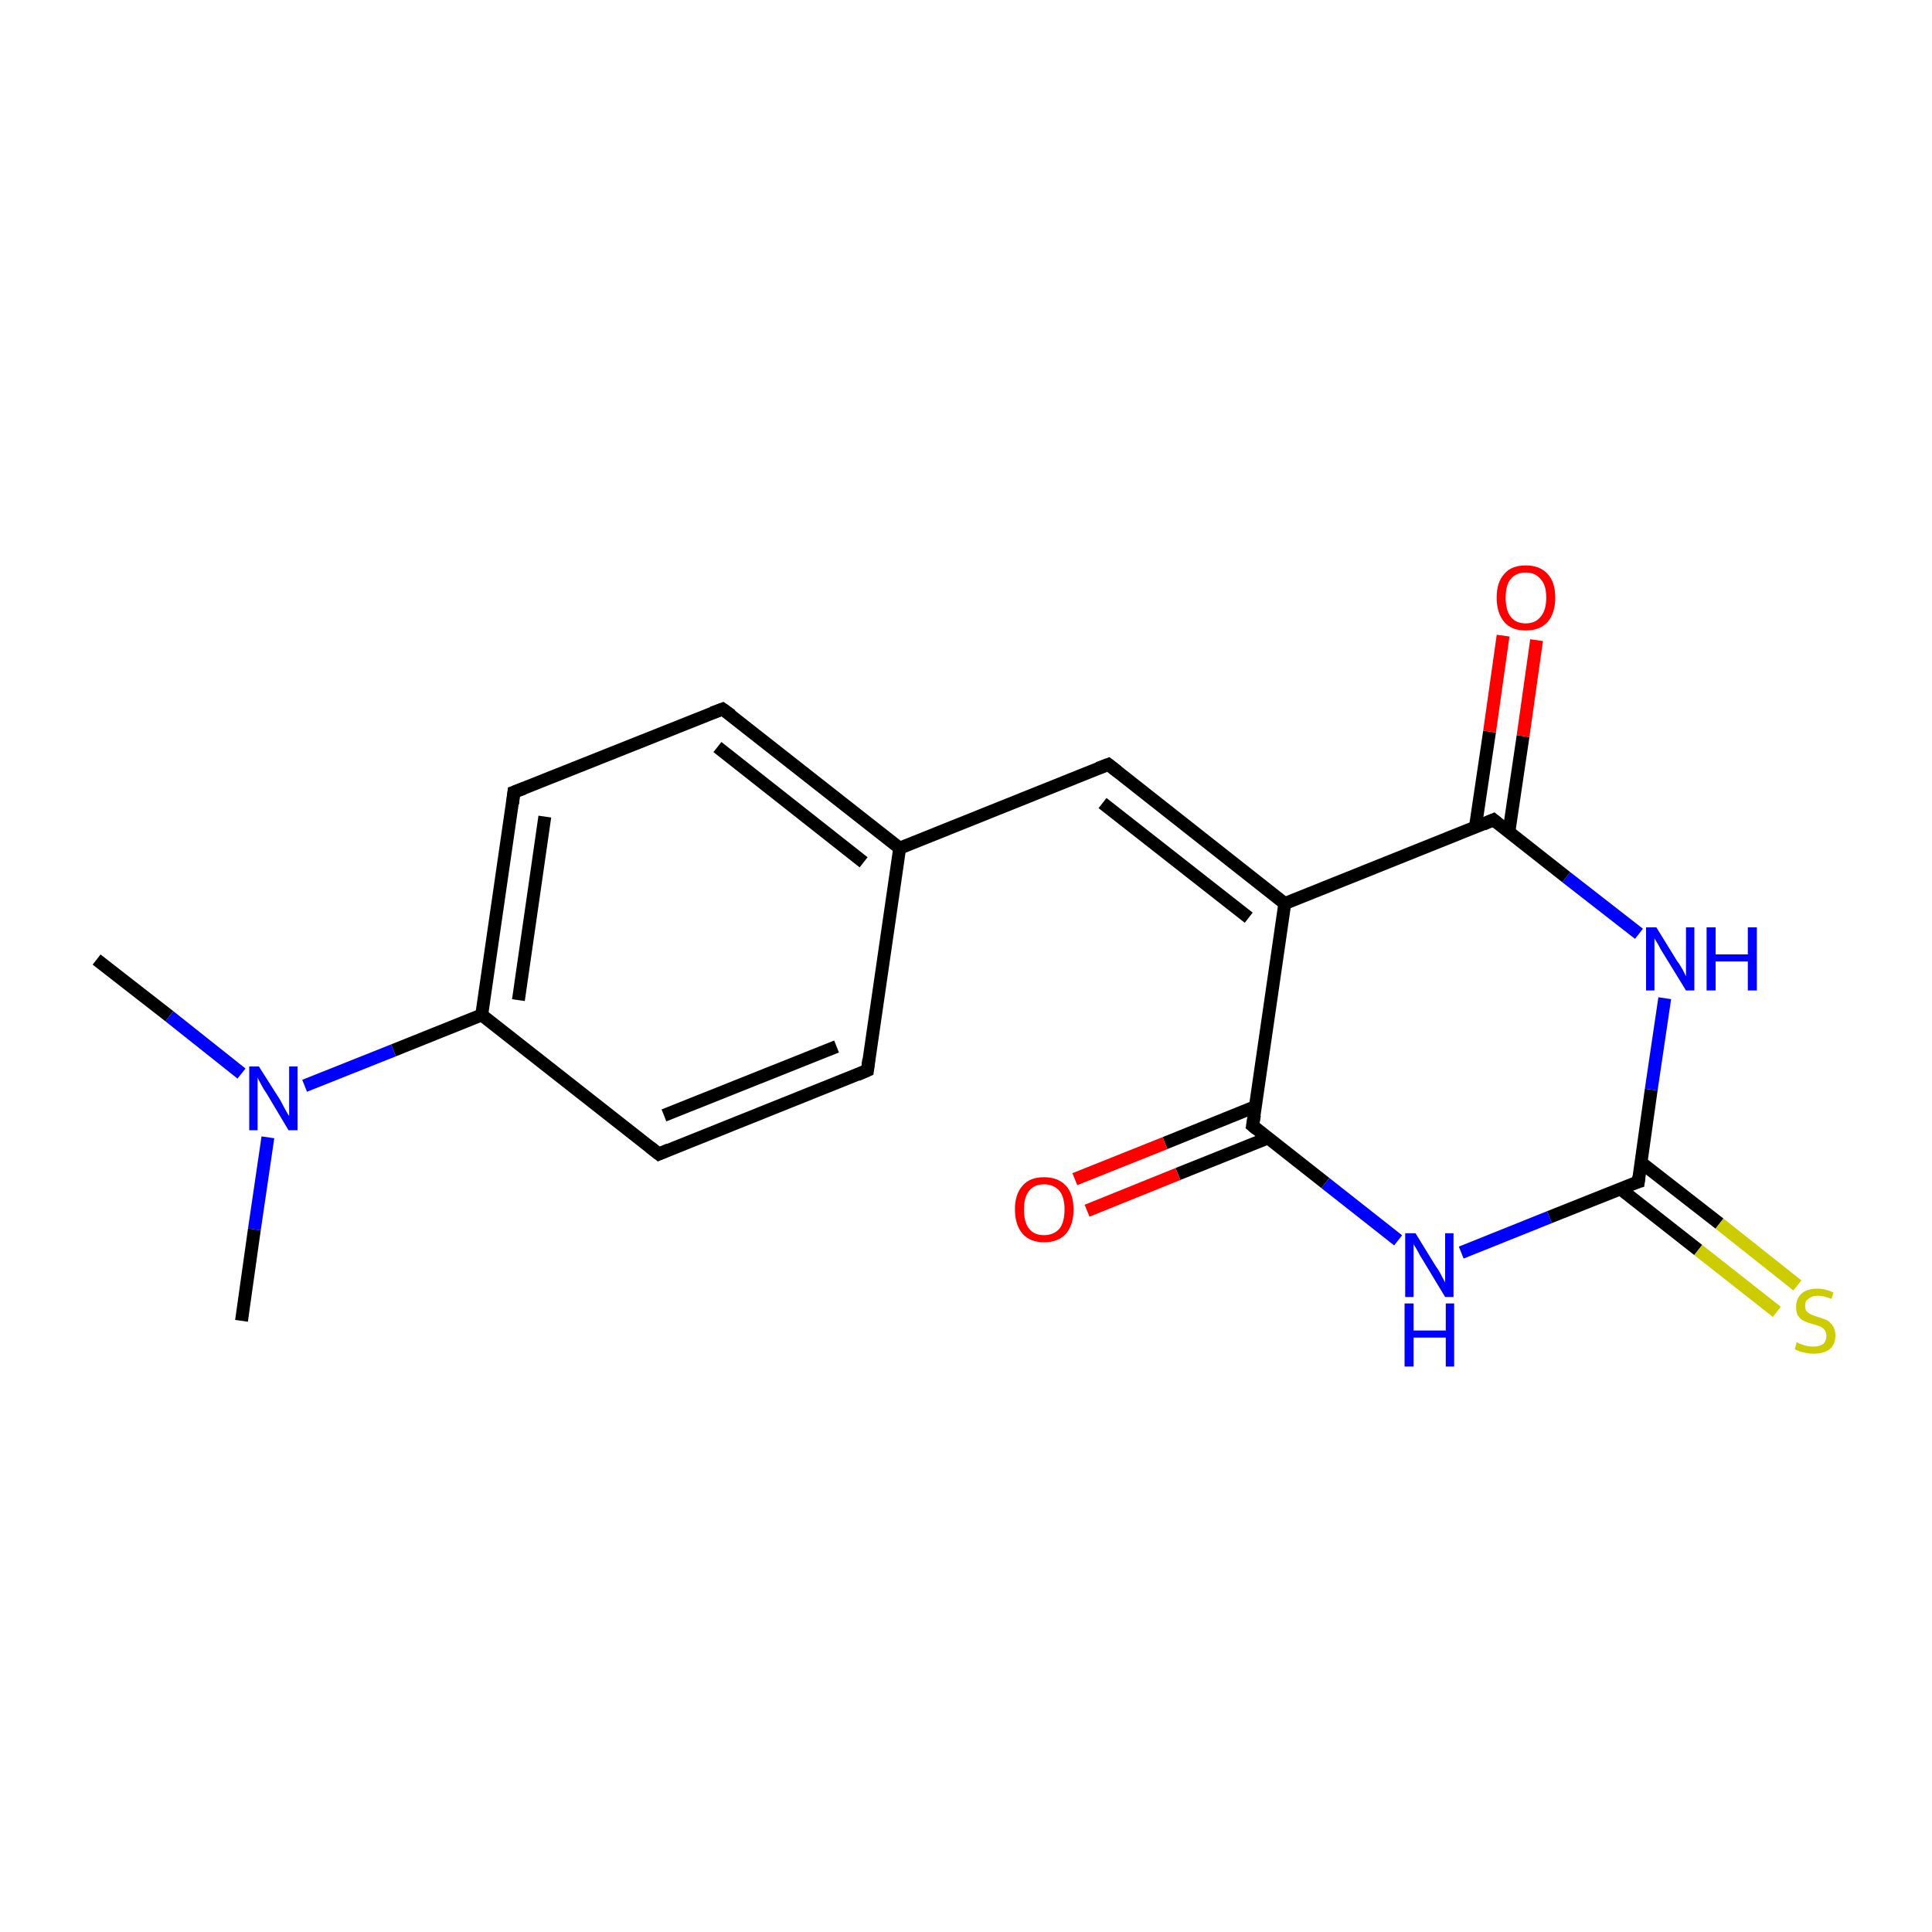 <?xml version='1.0' encoding='iso-8859-1'?>
<svg version='1.1' baseProfile='full'
              xmlns='http://www.w3.org/2000/svg'
                      xmlns:rdkit='http://www.rdkit.org/xml'
                      xmlns:xlink='http://www.w3.org/1999/xlink'
                  xml:space='preserve'
width='300px' height='300px' viewBox='0 0 300 300'>
<!-- END OF HEADER -->
<rect style='opacity:1.0;fill:#FFFFFF;stroke:none' width='300.0' height='300.0' x='0.0' y='0.0'> </rect>
<path class='bond-0 atom-0 atom-1' d='M 15.0,149.0 L 26.3,157.8' style='fill:none;fill-rule:evenodd;stroke:#000000;stroke-width:2.0px;stroke-linecap:butt;stroke-linejoin:miter;stroke-opacity:1' />
<path class='bond-0 atom-0 atom-1' d='M 26.3,157.8 L 37.5,166.7' style='fill:none;fill-rule:evenodd;stroke:#0000FF;stroke-width:2.0px;stroke-linecap:butt;stroke-linejoin:miter;stroke-opacity:1' />
<path class='bond-1 atom-1 atom-2' d='M 41.6,176.6 L 39.5,190.9' style='fill:none;fill-rule:evenodd;stroke:#0000FF;stroke-width:2.0px;stroke-linecap:butt;stroke-linejoin:miter;stroke-opacity:1' />
<path class='bond-1 atom-1 atom-2' d='M 39.5,190.9 L 37.5,205.1' style='fill:none;fill-rule:evenodd;stroke:#000000;stroke-width:2.0px;stroke-linecap:butt;stroke-linejoin:miter;stroke-opacity:1' />
<path class='bond-2 atom-1 atom-3' d='M 47.3,168.6 L 61.1,163.1' style='fill:none;fill-rule:evenodd;stroke:#0000FF;stroke-width:2.0px;stroke-linecap:butt;stroke-linejoin:miter;stroke-opacity:1' />
<path class='bond-2 atom-1 atom-3' d='M 61.1,163.1 L 74.8,157.6' style='fill:none;fill-rule:evenodd;stroke:#000000;stroke-width:2.0px;stroke-linecap:butt;stroke-linejoin:miter;stroke-opacity:1' />
<path class='bond-3 atom-3 atom-4' d='M 74.8,157.6 L 79.8,123.0' style='fill:none;fill-rule:evenodd;stroke:#000000;stroke-width:2.0px;stroke-linecap:butt;stroke-linejoin:miter;stroke-opacity:1' />
<path class='bond-3 atom-3 atom-4' d='M 80.5,155.3 L 84.6,126.8' style='fill:none;fill-rule:evenodd;stroke:#000000;stroke-width:2.0px;stroke-linecap:butt;stroke-linejoin:miter;stroke-opacity:1' />
<path class='bond-4 atom-4 atom-5' d='M 79.8,123.0 L 112.2,110.1' style='fill:none;fill-rule:evenodd;stroke:#000000;stroke-width:2.0px;stroke-linecap:butt;stroke-linejoin:miter;stroke-opacity:1' />
<path class='bond-5 atom-5 atom-6' d='M 112.2,110.1 L 139.7,131.7' style='fill:none;fill-rule:evenodd;stroke:#000000;stroke-width:2.0px;stroke-linecap:butt;stroke-linejoin:miter;stroke-opacity:1' />
<path class='bond-5 atom-5 atom-6' d='M 111.4,116.0 L 134.1,133.9' style='fill:none;fill-rule:evenodd;stroke:#000000;stroke-width:2.0px;stroke-linecap:butt;stroke-linejoin:miter;stroke-opacity:1' />
<path class='bond-6 atom-6 atom-7' d='M 139.7,131.7 L 172.1,118.7' style='fill:none;fill-rule:evenodd;stroke:#000000;stroke-width:2.0px;stroke-linecap:butt;stroke-linejoin:miter;stroke-opacity:1' />
<path class='bond-7 atom-7 atom-8' d='M 172.1,118.7 L 199.5,140.3' style='fill:none;fill-rule:evenodd;stroke:#000000;stroke-width:2.0px;stroke-linecap:butt;stroke-linejoin:miter;stroke-opacity:1' />
<path class='bond-7 atom-7 atom-8' d='M 171.2,124.7 L 193.9,142.5' style='fill:none;fill-rule:evenodd;stroke:#000000;stroke-width:2.0px;stroke-linecap:butt;stroke-linejoin:miter;stroke-opacity:1' />
<path class='bond-8 atom-8 atom-9' d='M 199.5,140.3 L 194.5,174.8' style='fill:none;fill-rule:evenodd;stroke:#000000;stroke-width:2.0px;stroke-linecap:butt;stroke-linejoin:miter;stroke-opacity:1' />
<path class='bond-9 atom-9 atom-10' d='M 195.0,171.8 L 180.9,177.5' style='fill:none;fill-rule:evenodd;stroke:#000000;stroke-width:2.0px;stroke-linecap:butt;stroke-linejoin:miter;stroke-opacity:1' />
<path class='bond-9 atom-9 atom-10' d='M 180.9,177.5 L 166.9,183.1' style='fill:none;fill-rule:evenodd;stroke:#FF0000;stroke-width:2.0px;stroke-linecap:butt;stroke-linejoin:miter;stroke-opacity:1' />
<path class='bond-9 atom-9 atom-10' d='M 196.9,176.7 L 182.9,182.3' style='fill:none;fill-rule:evenodd;stroke:#000000;stroke-width:2.0px;stroke-linecap:butt;stroke-linejoin:miter;stroke-opacity:1' />
<path class='bond-9 atom-9 atom-10' d='M 182.9,182.3 L 168.8,188.0' style='fill:none;fill-rule:evenodd;stroke:#FF0000;stroke-width:2.0px;stroke-linecap:butt;stroke-linejoin:miter;stroke-opacity:1' />
<path class='bond-10 atom-9 atom-11' d='M 194.5,174.8 L 205.8,183.7' style='fill:none;fill-rule:evenodd;stroke:#000000;stroke-width:2.0px;stroke-linecap:butt;stroke-linejoin:miter;stroke-opacity:1' />
<path class='bond-10 atom-9 atom-11' d='M 205.8,183.7 L 217.1,192.6' style='fill:none;fill-rule:evenodd;stroke:#0000FF;stroke-width:2.0px;stroke-linecap:butt;stroke-linejoin:miter;stroke-opacity:1' />
<path class='bond-11 atom-11 atom-12' d='M 226.9,194.5 L 240.6,189.0' style='fill:none;fill-rule:evenodd;stroke:#0000FF;stroke-width:2.0px;stroke-linecap:butt;stroke-linejoin:miter;stroke-opacity:1' />
<path class='bond-11 atom-11 atom-12' d='M 240.6,189.0 L 254.4,183.5' style='fill:none;fill-rule:evenodd;stroke:#000000;stroke-width:2.0px;stroke-linecap:butt;stroke-linejoin:miter;stroke-opacity:1' />
<path class='bond-12 atom-12 atom-13' d='M 251.6,184.6 L 263.7,194.1' style='fill:none;fill-rule:evenodd;stroke:#000000;stroke-width:2.0px;stroke-linecap:butt;stroke-linejoin:miter;stroke-opacity:1' />
<path class='bond-12 atom-12 atom-13' d='M 263.7,194.1 L 275.9,203.7' style='fill:none;fill-rule:evenodd;stroke:#CCCC00;stroke-width:2.0px;stroke-linecap:butt;stroke-linejoin:miter;stroke-opacity:1' />
<path class='bond-12 atom-12 atom-13' d='M 254.8,180.5 L 267.0,190.0' style='fill:none;fill-rule:evenodd;stroke:#000000;stroke-width:2.0px;stroke-linecap:butt;stroke-linejoin:miter;stroke-opacity:1' />
<path class='bond-12 atom-12 atom-13' d='M 267.0,190.0 L 279.1,199.6' style='fill:none;fill-rule:evenodd;stroke:#CCCC00;stroke-width:2.0px;stroke-linecap:butt;stroke-linejoin:miter;stroke-opacity:1' />
<path class='bond-13 atom-12 atom-14' d='M 254.4,183.5 L 256.4,169.2' style='fill:none;fill-rule:evenodd;stroke:#000000;stroke-width:2.0px;stroke-linecap:butt;stroke-linejoin:miter;stroke-opacity:1' />
<path class='bond-13 atom-12 atom-14' d='M 256.4,169.2 L 258.5,155.0' style='fill:none;fill-rule:evenodd;stroke:#0000FF;stroke-width:2.0px;stroke-linecap:butt;stroke-linejoin:miter;stroke-opacity:1' />
<path class='bond-14 atom-14 atom-15' d='M 254.5,145.0 L 243.2,136.2' style='fill:none;fill-rule:evenodd;stroke:#0000FF;stroke-width:2.0px;stroke-linecap:butt;stroke-linejoin:miter;stroke-opacity:1' />
<path class='bond-14 atom-14 atom-15' d='M 243.2,136.2 L 231.9,127.3' style='fill:none;fill-rule:evenodd;stroke:#000000;stroke-width:2.0px;stroke-linecap:butt;stroke-linejoin:miter;stroke-opacity:1' />
<path class='bond-15 atom-15 atom-16' d='M 234.3,129.2 L 236.5,114.3' style='fill:none;fill-rule:evenodd;stroke:#000000;stroke-width:2.0px;stroke-linecap:butt;stroke-linejoin:miter;stroke-opacity:1' />
<path class='bond-15 atom-15 atom-16' d='M 236.5,114.3 L 238.6,99.4' style='fill:none;fill-rule:evenodd;stroke:#FF0000;stroke-width:2.0px;stroke-linecap:butt;stroke-linejoin:miter;stroke-opacity:1' />
<path class='bond-15 atom-15 atom-16' d='M 229.1,128.4 L 231.3,113.6' style='fill:none;fill-rule:evenodd;stroke:#000000;stroke-width:2.0px;stroke-linecap:butt;stroke-linejoin:miter;stroke-opacity:1' />
<path class='bond-15 atom-15 atom-16' d='M 231.3,113.6 L 233.4,98.7' style='fill:none;fill-rule:evenodd;stroke:#FF0000;stroke-width:2.0px;stroke-linecap:butt;stroke-linejoin:miter;stroke-opacity:1' />
<path class='bond-16 atom-6 atom-17' d='M 139.7,131.7 L 134.7,166.2' style='fill:none;fill-rule:evenodd;stroke:#000000;stroke-width:2.0px;stroke-linecap:butt;stroke-linejoin:miter;stroke-opacity:1' />
<path class='bond-17 atom-17 atom-18' d='M 134.7,166.2 L 102.3,179.2' style='fill:none;fill-rule:evenodd;stroke:#000000;stroke-width:2.0px;stroke-linecap:butt;stroke-linejoin:miter;stroke-opacity:1' />
<path class='bond-17 atom-17 atom-18' d='M 129.9,162.5 L 103.1,173.2' style='fill:none;fill-rule:evenodd;stroke:#000000;stroke-width:2.0px;stroke-linecap:butt;stroke-linejoin:miter;stroke-opacity:1' />
<path class='bond-18 atom-18 atom-3' d='M 102.3,179.2 L 74.8,157.6' style='fill:none;fill-rule:evenodd;stroke:#000000;stroke-width:2.0px;stroke-linecap:butt;stroke-linejoin:miter;stroke-opacity:1' />
<path class='bond-19 atom-15 atom-8' d='M 231.9,127.3 L 199.5,140.3' style='fill:none;fill-rule:evenodd;stroke:#000000;stroke-width:2.0px;stroke-linecap:butt;stroke-linejoin:miter;stroke-opacity:1' />
<path d='M 79.6,124.8 L 79.8,123.0 L 81.4,122.4' style='fill:none;stroke:#000000;stroke-width:2.0px;stroke-linecap:butt;stroke-linejoin:miter;stroke-miterlimit:10;stroke-opacity:1;' />
<path d='M 110.6,110.7 L 112.2,110.1 L 113.6,111.1' style='fill:none;stroke:#000000;stroke-width:2.0px;stroke-linecap:butt;stroke-linejoin:miter;stroke-miterlimit:10;stroke-opacity:1;' />
<path d='M 170.5,119.3 L 172.1,118.7 L 173.5,119.8' style='fill:none;stroke:#000000;stroke-width:2.0px;stroke-linecap:butt;stroke-linejoin:miter;stroke-miterlimit:10;stroke-opacity:1;' />
<path d='M 194.8,173.1 L 194.5,174.8 L 195.1,175.3' style='fill:none;stroke:#000000;stroke-width:2.0px;stroke-linecap:butt;stroke-linejoin:miter;stroke-miterlimit:10;stroke-opacity:1;' />
<path d='M 253.7,183.7 L 254.4,183.5 L 254.5,182.7' style='fill:none;stroke:#000000;stroke-width:2.0px;stroke-linecap:butt;stroke-linejoin:miter;stroke-miterlimit:10;stroke-opacity:1;' />
<path d='M 232.5,127.8 L 231.9,127.3 L 230.3,128.0' style='fill:none;stroke:#000000;stroke-width:2.0px;stroke-linecap:butt;stroke-linejoin:miter;stroke-miterlimit:10;stroke-opacity:1;' />
<path d='M 134.9,164.5 L 134.7,166.2 L 133.1,166.9' style='fill:none;stroke:#000000;stroke-width:2.0px;stroke-linecap:butt;stroke-linejoin:miter;stroke-miterlimit:10;stroke-opacity:1;' />
<path d='M 103.9,178.5 L 102.3,179.2 L 100.9,178.1' style='fill:none;stroke:#000000;stroke-width:2.0px;stroke-linecap:butt;stroke-linejoin:miter;stroke-miterlimit:10;stroke-opacity:1;' />
<path class='atom-1' d='M 40.2 165.6
L 43.5 170.8
Q 43.8 171.4, 44.3 172.3
Q 44.8 173.2, 44.9 173.3
L 44.9 165.6
L 46.2 165.6
L 46.2 175.5
L 44.8 175.5
L 41.4 169.8
Q 40.9 169.1, 40.5 168.3
Q 40.1 167.6, 40.0 167.3
L 40.0 175.5
L 38.7 175.5
L 38.7 165.6
L 40.2 165.6
' fill='#0000FF'/>
<path class='atom-10' d='M 157.6 187.8
Q 157.6 185.4, 158.8 184.1
Q 159.9 182.8, 162.1 182.8
Q 164.3 182.8, 165.5 184.1
Q 166.7 185.4, 166.7 187.8
Q 166.7 190.2, 165.5 191.6
Q 164.3 192.9, 162.1 192.9
Q 160.0 192.9, 158.8 191.6
Q 157.6 190.2, 157.6 187.8
M 162.1 191.8
Q 163.6 191.8, 164.5 190.8
Q 165.3 189.8, 165.3 187.8
Q 165.3 185.9, 164.5 184.9
Q 163.6 183.9, 162.1 183.9
Q 160.6 183.9, 159.8 184.9
Q 159.0 185.9, 159.0 187.8
Q 159.0 189.8, 159.8 190.8
Q 160.6 191.8, 162.1 191.8
' fill='#FF0000'/>
<path class='atom-11' d='M 219.8 191.5
L 223.0 196.7
Q 223.4 197.2, 223.9 198.2
Q 224.4 199.1, 224.4 199.2
L 224.4 191.5
L 225.7 191.5
L 225.7 201.4
L 224.4 201.4
L 220.9 195.6
Q 220.5 195.0, 220.1 194.2
Q 219.6 193.4, 219.5 193.2
L 219.5 201.4
L 218.2 201.4
L 218.2 191.5
L 219.8 191.5
' fill='#0000FF'/>
<path class='atom-11' d='M 218.1 202.4
L 219.5 202.4
L 219.5 206.6
L 224.5 206.6
L 224.5 202.4
L 225.8 202.4
L 225.8 212.2
L 224.5 212.2
L 224.5 207.7
L 219.5 207.7
L 219.5 212.2
L 218.1 212.2
L 218.1 202.4
' fill='#0000FF'/>
<path class='atom-13' d='M 279.0 208.4
Q 279.1 208.5, 279.6 208.7
Q 280.1 208.9, 280.6 209.0
Q 281.1 209.1, 281.6 209.1
Q 282.5 209.1, 283.1 208.7
Q 283.6 208.2, 283.6 207.4
Q 283.6 206.9, 283.3 206.5
Q 283.1 206.2, 282.7 206.0
Q 282.2 205.8, 281.5 205.6
Q 280.7 205.4, 280.1 205.1
Q 279.6 204.9, 279.2 204.3
Q 278.9 203.8, 278.9 202.9
Q 278.9 201.7, 279.7 200.9
Q 280.6 200.1, 282.2 200.1
Q 283.4 200.1, 284.7 200.7
L 284.4 201.7
Q 283.2 201.2, 282.3 201.2
Q 281.3 201.2, 280.8 201.7
Q 280.3 202.0, 280.3 202.7
Q 280.3 203.3, 280.5 203.6
Q 280.8 203.9, 281.2 204.1
Q 281.6 204.3, 282.3 204.5
Q 283.2 204.8, 283.7 205.0
Q 284.2 205.3, 284.6 205.9
Q 285.0 206.4, 285.0 207.4
Q 285.0 208.8, 284.1 209.5
Q 283.2 210.2, 281.6 210.2
Q 280.8 210.2, 280.1 210.0
Q 279.4 209.9, 278.7 209.5
L 279.0 208.4
' fill='#CCCC00'/>
<path class='atom-14' d='M 257.2 144.0
L 260.4 149.2
Q 260.8 149.7, 261.3 150.6
Q 261.8 151.6, 261.8 151.6
L 261.8 144.0
L 263.1 144.0
L 263.1 153.8
L 261.8 153.8
L 258.3 148.1
Q 257.9 147.5, 257.5 146.7
Q 257.0 145.9, 256.9 145.7
L 256.9 153.8
L 255.6 153.8
L 255.6 144.0
L 257.2 144.0
' fill='#0000FF'/>
<path class='atom-14' d='M 265.0 144.0
L 266.4 144.0
L 266.4 148.2
L 271.4 148.2
L 271.4 144.0
L 272.8 144.0
L 272.8 153.8
L 271.4 153.8
L 271.4 149.3
L 266.4 149.3
L 266.4 153.8
L 265.0 153.8
L 265.0 144.0
' fill='#0000FF'/>
<path class='atom-16' d='M 232.4 92.8
Q 232.4 90.4, 233.6 89.1
Q 234.7 87.8, 236.9 87.8
Q 239.1 87.8, 240.3 89.1
Q 241.5 90.4, 241.5 92.8
Q 241.5 95.2, 240.3 96.6
Q 239.1 97.9, 236.9 97.9
Q 234.7 97.9, 233.6 96.6
Q 232.4 95.2, 232.4 92.8
M 236.9 96.8
Q 238.4 96.8, 239.2 95.8
Q 240.1 94.8, 240.1 92.8
Q 240.1 90.8, 239.2 89.9
Q 238.4 88.9, 236.9 88.9
Q 235.4 88.9, 234.6 89.9
Q 233.8 90.8, 233.8 92.8
Q 233.8 94.8, 234.6 95.8
Q 235.4 96.8, 236.9 96.8
' fill='#FF0000'/>
</svg>
